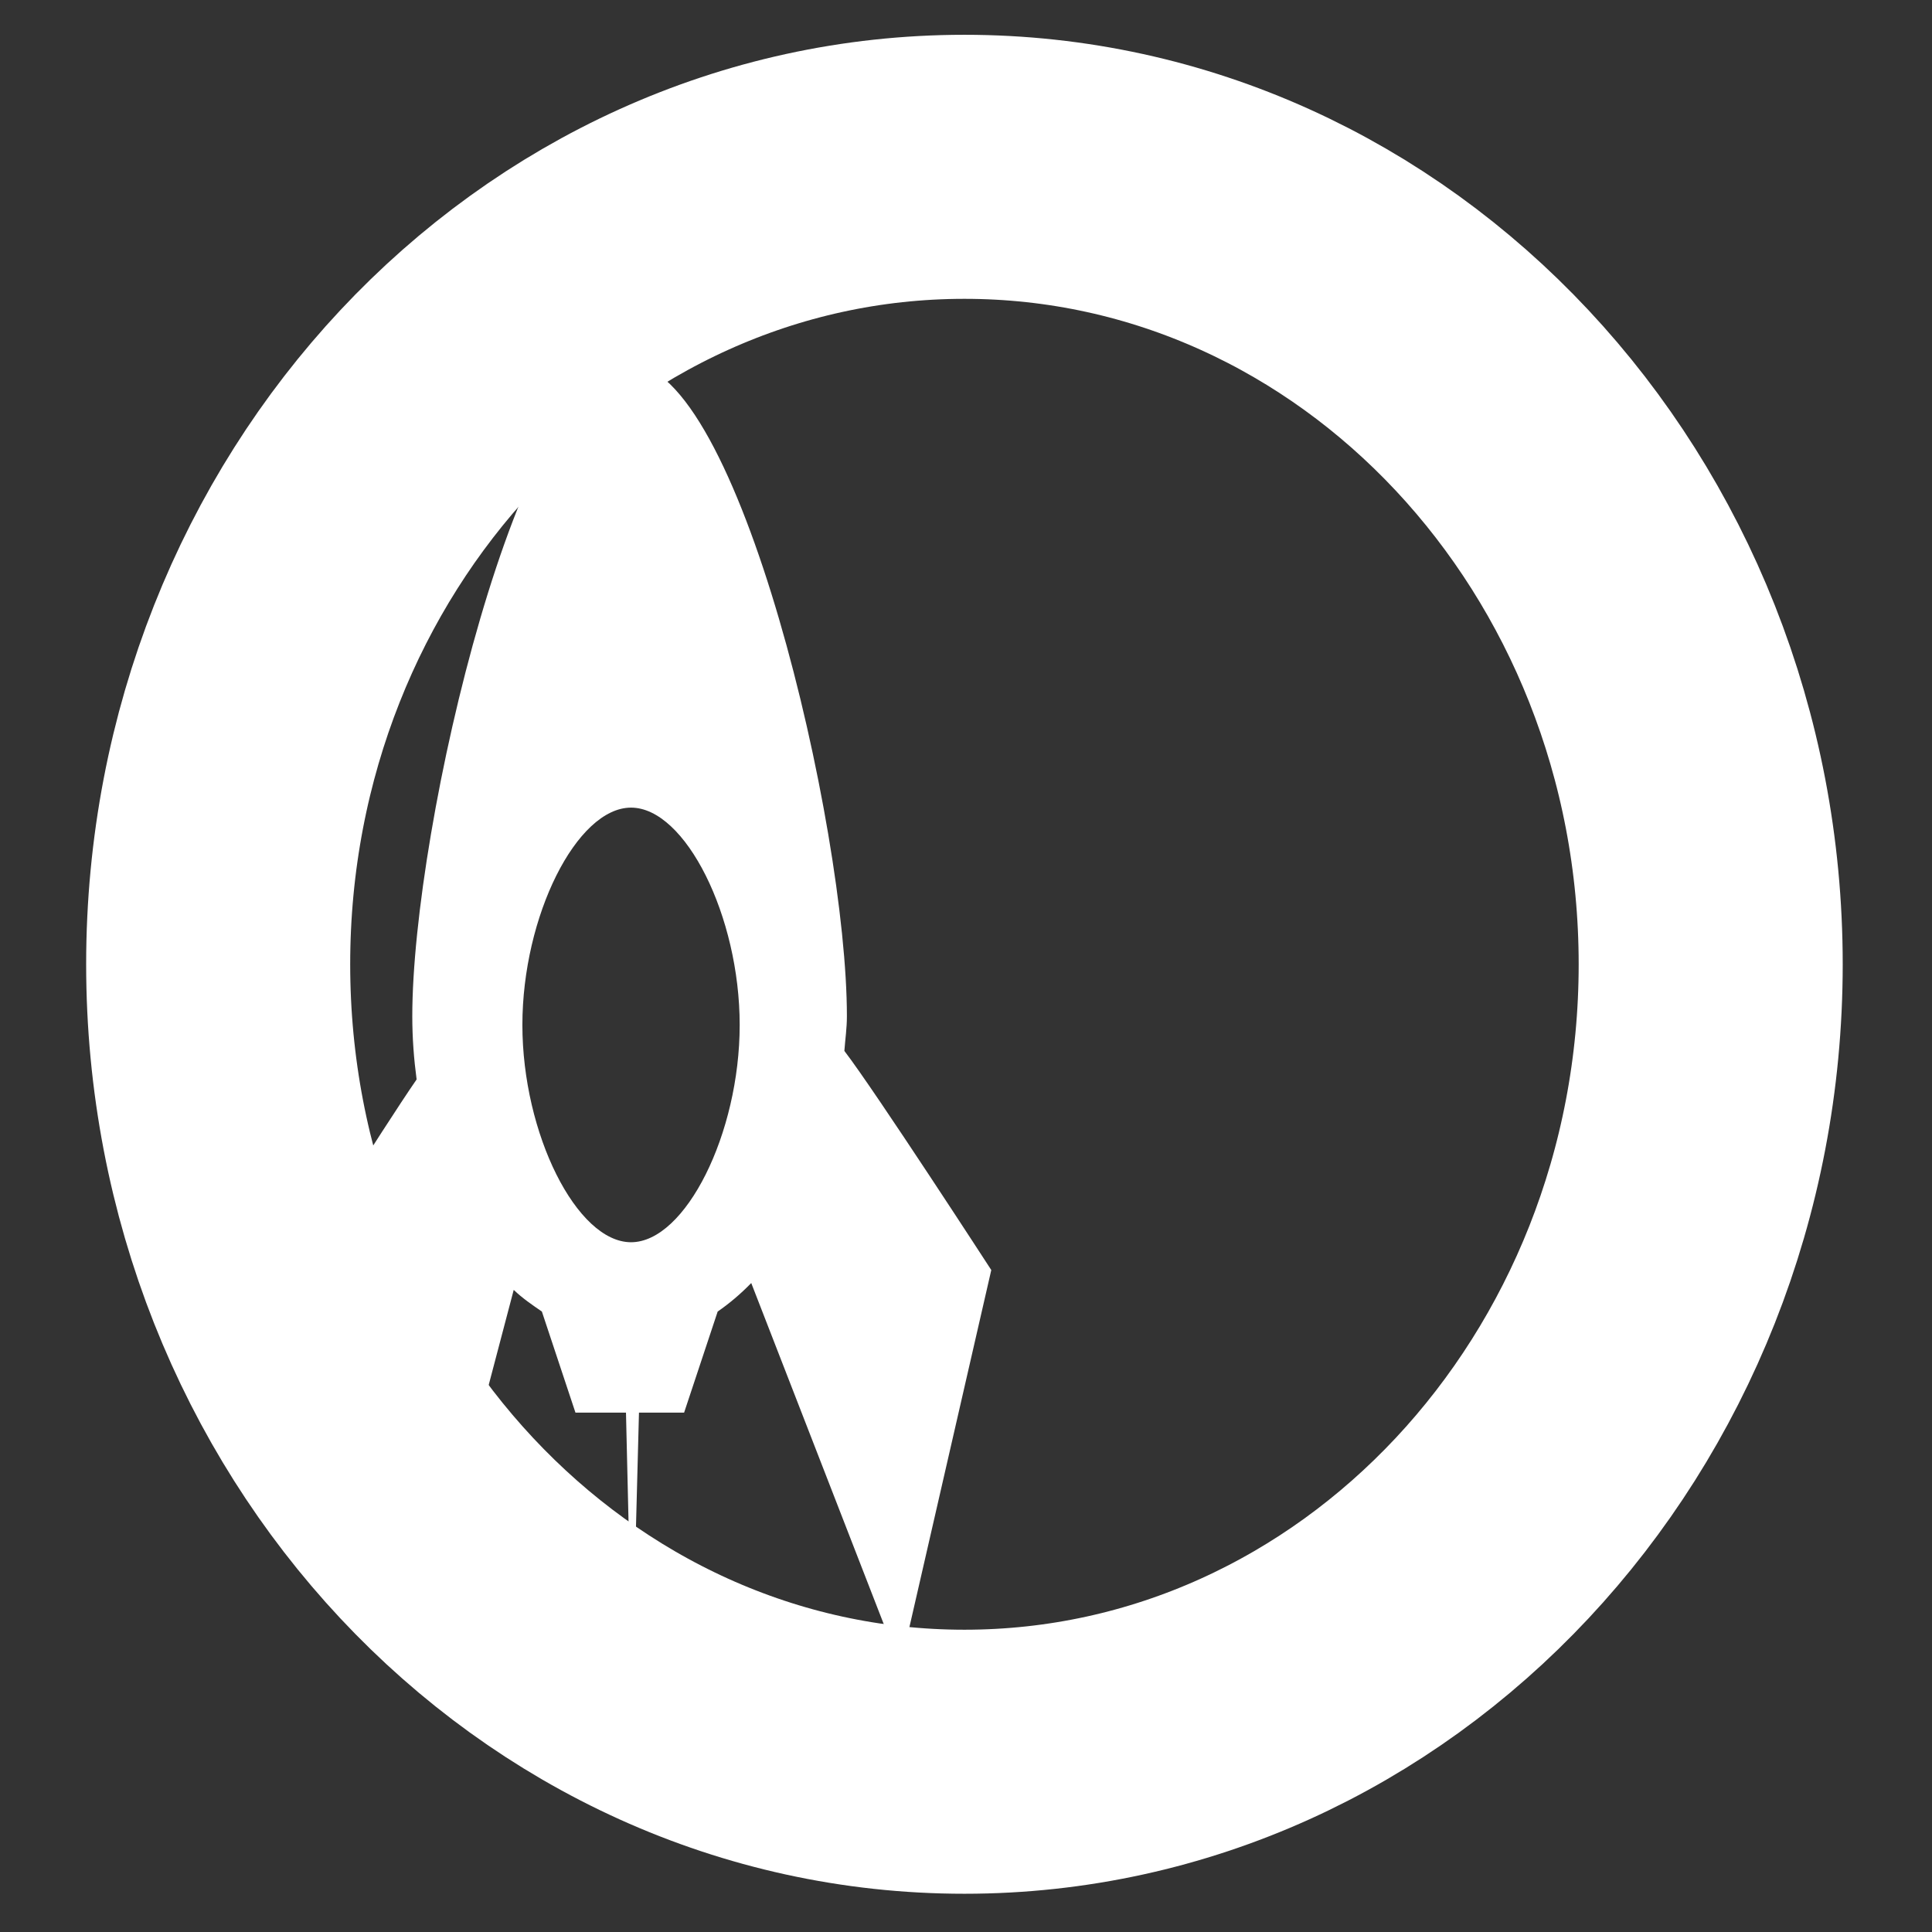 <?xml version="1.0" encoding="UTF-8"?>
<!DOCTYPE svg PUBLIC "-//W3C//DTD SVG 1.1//EN"
  "http://www.w3.org/Graphics/SVG/1.1/DTD/svg11.dtd">
<svg xmlns:xlink="http://www.w3.org/1999/xlink" width="150pt" viewBox="0,0,150,150" xmlns="http://www.w3.org/2000/svg" version="1.1" height="150pt">
<rect x="0" y="0" width="150" height="150" fill="#333333" stroke="none"/>
<defs/>
<g id="Layer 1">
<path stroke-linejoin="round" stroke-width="20.5" stroke="#ffffff" d="M16.939 74.866 C16.939 40.672 42.879 12.951 74.878 12.951C106.878 12.951 132.818 40.672 132.818 74.866C132.818 109.06 106.878 136.781 74.878 136.781C42.879 136.781 16.939 109.06 16.939 74.866Z" fill-opacity="0" fill="#ffffff" opacity="1"/>
<path fill="#ffffff" d="M48.882 28.261 C40.444 28.261 32.01 64.137 32.01 78.903C32.01 80.603 32.136 82.229 32.346 83.807C29.686 87.66 22.089 99.81 22.089 99.81L32.319 128.901 L39.885 100.146 C40.575 100.808 41.333 101.319 42.071 101.828L44.678 109.675 L48.601 109.675 L49.078 129.966 L49.61 109.675 L53.114 109.675 L55.72 101.828 C56.626 101.202 57.497 100.468 58.326 99.614L69.901 129.405 L76.963 98.605 C76.963 98.605 67.958 84.723 65.557 81.593C65.622 80.696 65.753 79.835 65.753 78.903C65.753 64.137 57.319 28.261 48.882 28.261ZM48.994 62.704 C53.213 62.704 57.429 71.138 57.429 79.576C57.429 88.013 53.213 96.447 48.994 96.447C44.775 96.447 40.558 88.013 40.558 79.576C40.558 71.138 44.775 62.704 48.994 62.704Z" opacity="1"/>
</g>
</svg>
